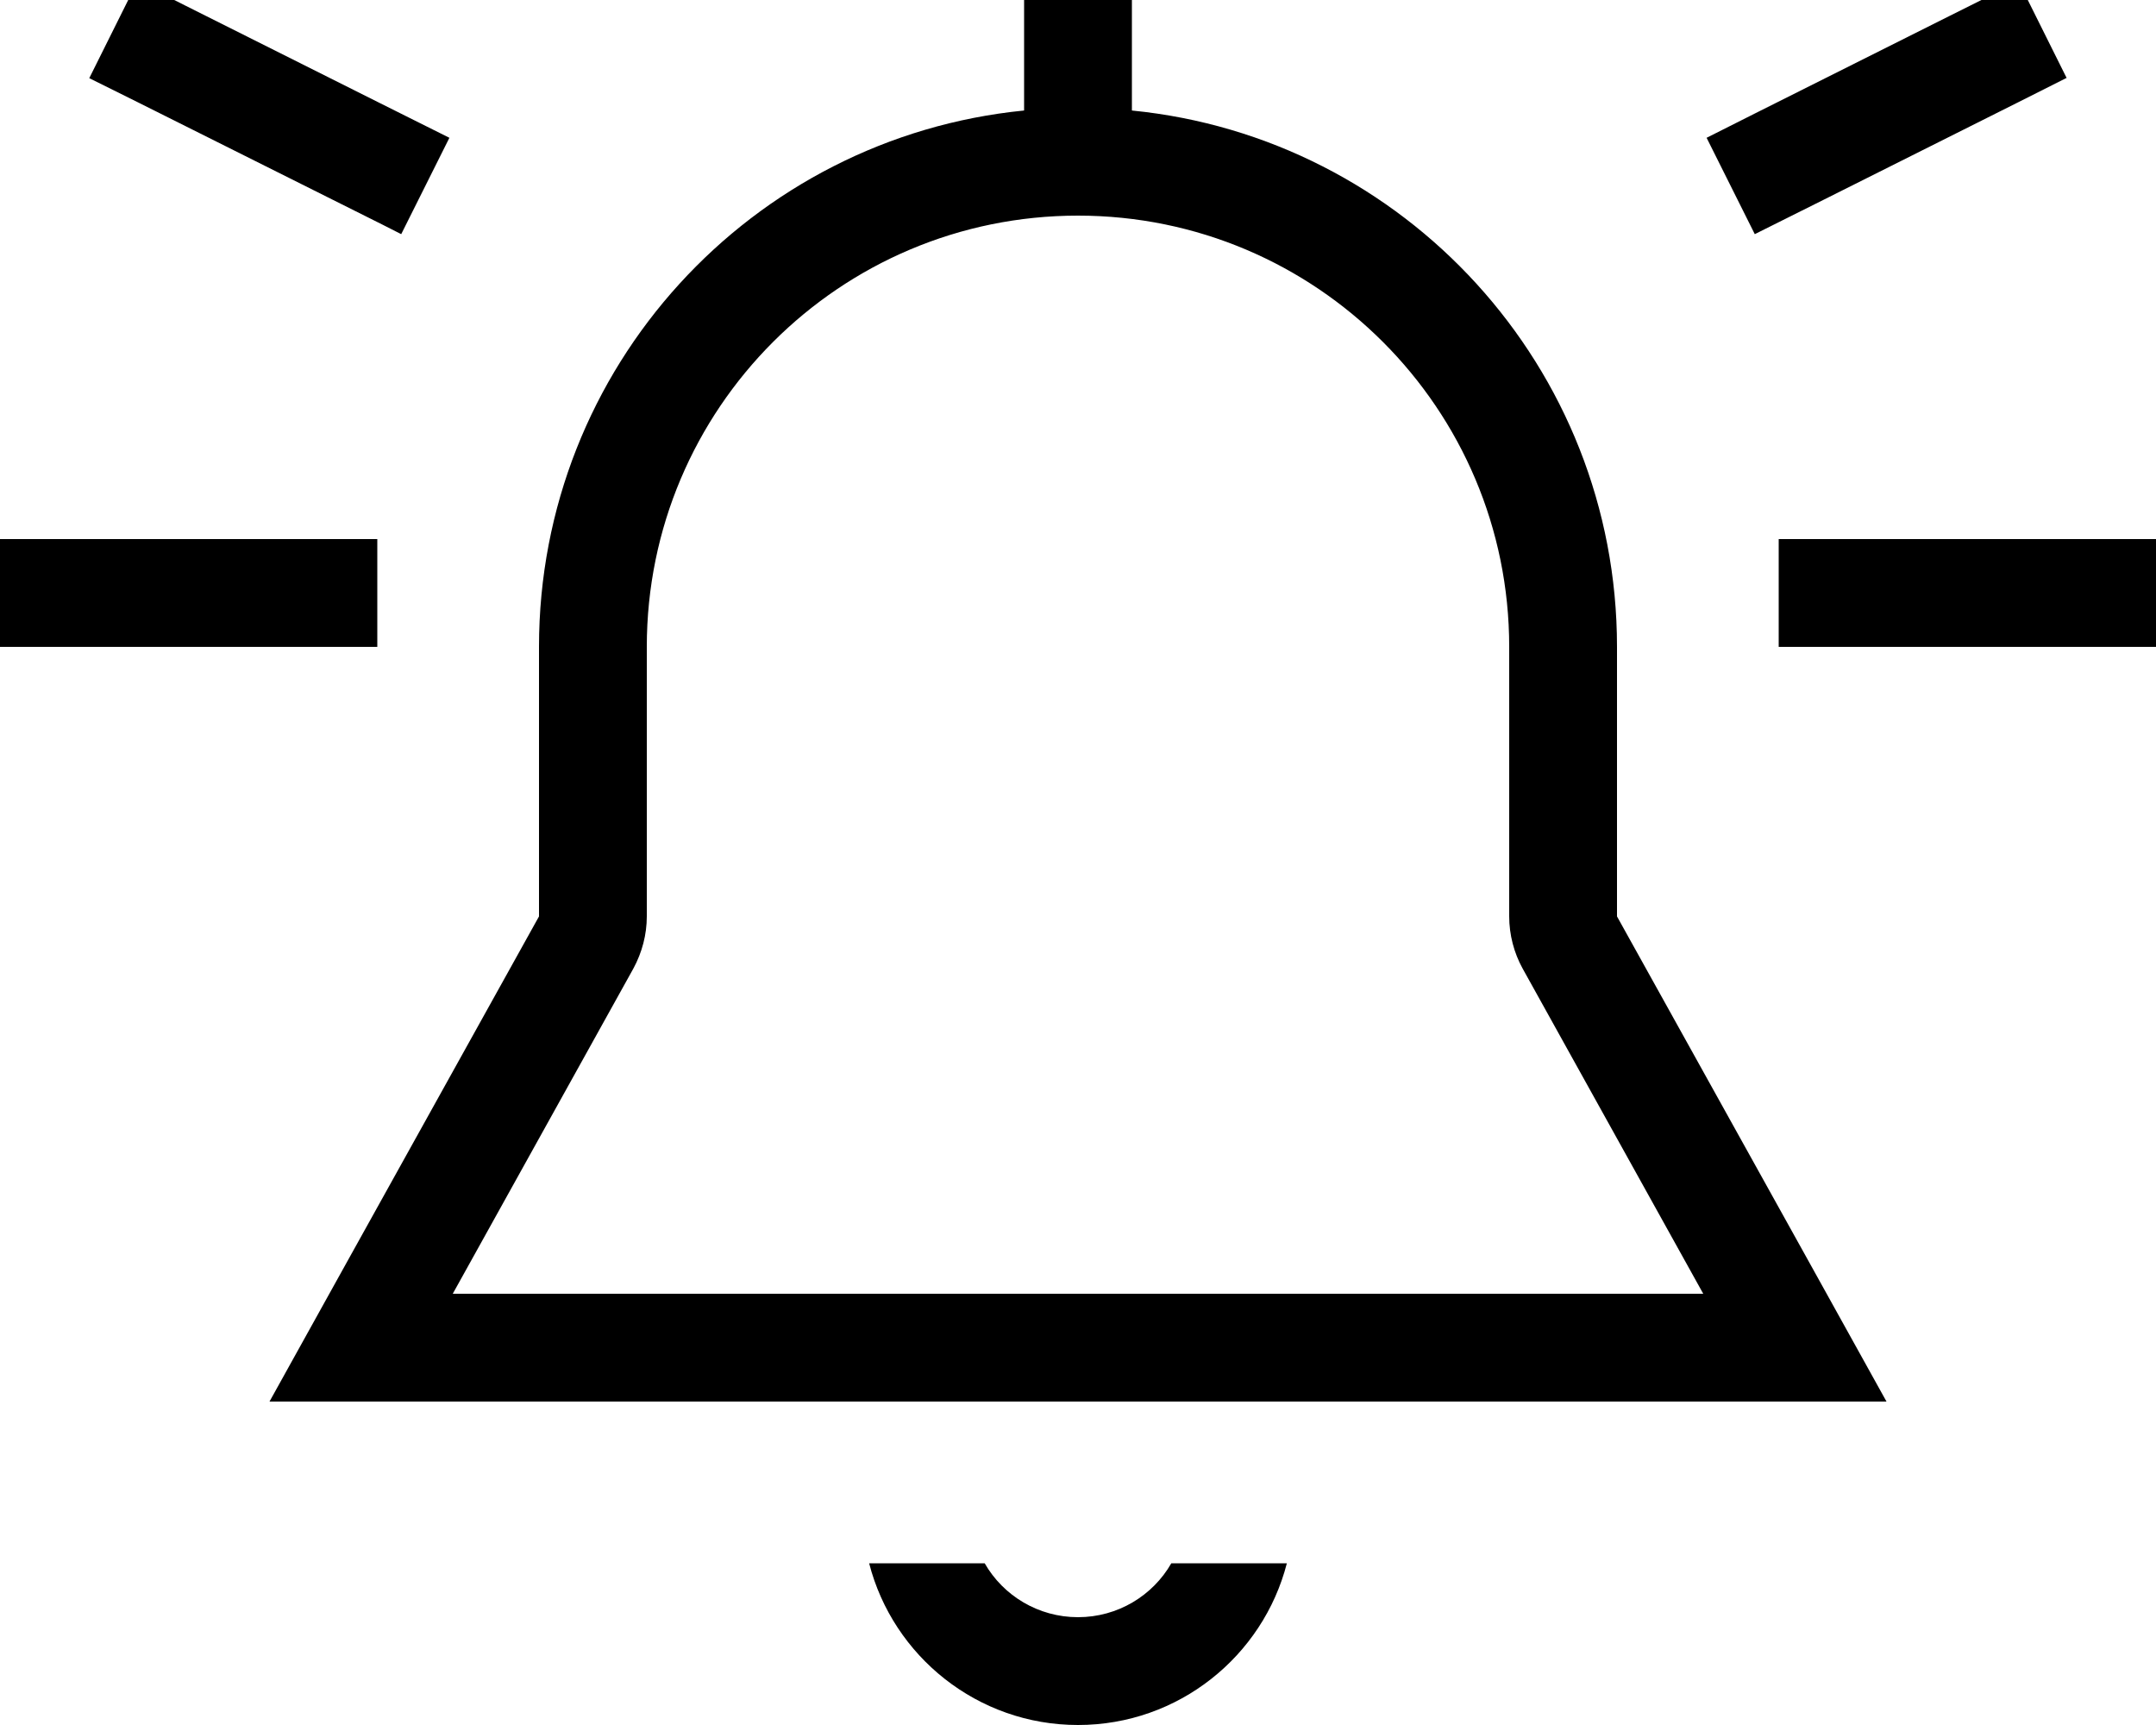 <svg xmlns="http://www.w3.org/2000/svg" viewBox="0 0 640 512"><!--! Font Awesome Pro 7.1.0 by @fontawesome - https://fontawesome.com License - https://fontawesome.com/license (Commercial License) Copyright 2025 Fonticons, Inc. --><path fill="currentColor" d="M613.5 23.2L599.2-5.5c-1.3 .6-27.4 13.7-78.3 39.2l-14.3 7.2 14.3 28.6c1.3-.6 27.4-13.7 78.3-39.2l14.3-7.2zM336 0l-32 0 0 32.8C223.1 40.8 160 109 160 192l0 80c-48.9 88-75.6 136-80 144l480 0c-4.4-8-31.1-56-80-144l0-80c0-83-63.1-151.2-144-159.2L336 0zM320 64c70.7 0 128 57.3 128 128l0 80c0 5.4 1.4 10.8 4 15.5l53.6 96.5-371.2 0 53.6-96.5c2.6-4.8 4-10.1 4-15.5l0-80c0-70.7 57.3-128 128-128zM258 464c7.1 27.6 32.2 48 62 48s54.9-20.4 62-48l-34.3 0c-5.5 9.6-15.9 16-27.7 16s-22.2-6.4-27.7-16L258 464zM0 160l0 32 112 0 0-32-112 0zm544 0l-16 0 0 32 112 0 0-32-96 0zM40.8 30.3c50.9 25.5 77.1 38.5 78.3 39.2l14.3-28.6c-1.3-.6-27.4-13.7-78.3-39.2L40.8-5.5 26.5 23.2 40.8 30.3z"/></svg>